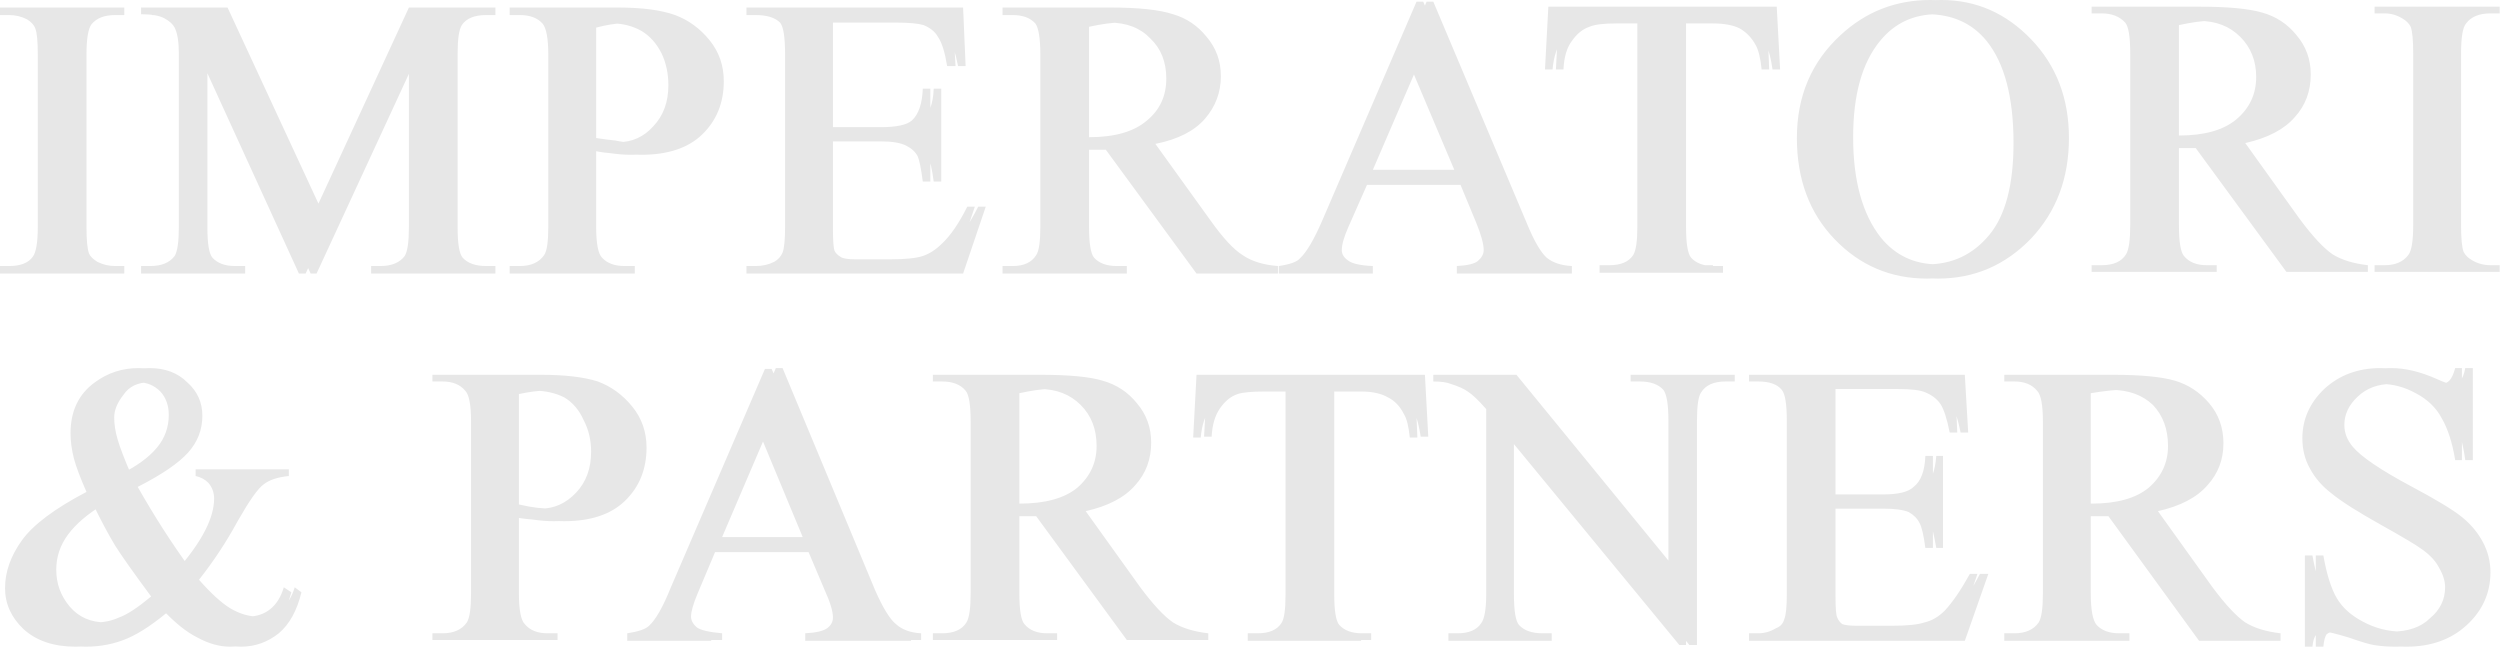 <svg width="334" height="87" viewBox="0 0 334 87" fill="none" xmlns="http://www.w3.org/2000/svg">
<path d="M15.369 35.542H16.603V36.548H1.346V35.542H2.692C4.113 35.542 5.16 35.132 5.833 34.313C6.282 33.717 6.506 32.375 6.506 30.289V7.265C6.506 5.477 6.394 4.322 6.17 3.8C5.946 3.353 5.572 2.943 5.048 2.571C4.3 2.198 3.515 2.012 2.692 2.012H1.346V1.006H16.603V2.012H15.369C13.948 2.012 12.901 2.422 12.228 3.241C11.779 3.837 11.555 5.179 11.555 7.265V30.289C11.555 32.077 11.667 33.27 11.891 33.866C12.041 34.238 12.415 34.611 13.013 34.983C13.761 35.356 14.546 35.542 15.369 35.542ZM13.91 35.542H15.256V36.548H0V35.542H1.234C2.73 35.542 3.777 35.132 4.375 34.313C4.824 33.717 5.048 32.375 5.048 30.289V7.265C5.048 5.477 4.936 4.322 4.712 3.8C4.562 3.353 4.188 2.943 3.59 2.571C2.842 2.198 2.057 2.012 1.234 2.012H0V1.006H15.256V2.012H13.91C12.489 2.012 11.442 2.422 10.769 3.241C10.32 3.837 10.096 5.179 10.096 7.265V30.289C10.096 32.077 10.208 33.27 10.433 33.866C10.582 34.238 10.956 34.611 11.555 34.983C12.302 35.356 13.088 35.542 13.91 35.542ZM42.292 36.548H41.506L27.708 6.706V30.401C27.708 32.562 27.933 33.903 28.381 34.425C29.055 35.17 30.064 35.542 31.41 35.542H32.756V36.548H20.305V35.542H21.538C23.109 35.542 24.193 35.095 24.792 34.201C25.166 33.679 25.353 32.413 25.353 30.401V7.153C25.353 5.588 25.166 4.471 24.792 3.8C24.567 3.279 24.119 2.869 23.445 2.571C22.847 2.198 21.8 2.012 20.305 2.012V1.006H30.401L43.301 28.836L56.09 1.006H66.186V2.012H64.952C63.381 2.012 62.297 2.459 61.699 3.353C61.325 3.949 61.138 5.216 61.138 7.153V30.401C61.138 32.562 61.362 33.903 61.811 34.425C62.484 35.17 63.531 35.542 64.952 35.542H66.186V36.548H51.042V35.542H52.276C53.771 35.542 54.856 35.095 55.529 34.201C55.903 33.679 56.09 32.413 56.09 30.401V6.706L42.292 36.548ZM40.833 36.548H39.936L26.25 6.594V30.401C26.25 32.562 26.474 33.903 26.923 34.425C27.596 35.17 28.606 35.542 29.952 35.542H31.298V36.548H18.846V35.542H20.08C21.576 35.542 22.66 35.095 23.333 34.201C23.707 33.605 23.894 32.301 23.894 30.289V7.153C23.894 5.588 23.707 4.433 23.333 3.688C23.109 3.241 22.66 2.831 21.987 2.459C21.314 2.086 20.267 1.9 18.846 1.9V1.006H28.942L41.843 28.724L54.631 1.006H64.728V1.9H63.494C61.923 1.9 60.839 2.384 60.24 3.353C59.867 3.875 59.679 5.141 59.679 7.153V30.289C59.679 32.525 59.904 33.903 60.353 34.425C61.026 35.17 62.073 35.542 63.494 35.542H64.728V36.548H49.583V35.542H50.817C52.313 35.542 53.397 35.095 54.071 34.201C54.444 33.605 54.631 32.301 54.631 30.289V6.594L40.833 36.548ZM79.647 19.895V30.289C79.647 32.525 79.909 33.903 80.433 34.425C81.106 35.17 82.115 35.542 83.462 35.542H84.808V36.548H69.551V35.542H70.897C72.393 35.542 73.478 35.058 74.151 34.089C74.45 33.568 74.599 32.301 74.599 30.289V7.377C74.599 5.141 74.375 3.726 73.926 3.13C73.253 2.384 72.244 2.012 70.897 2.012H69.551V1.006H82.564C85.78 1.006 88.323 1.341 90.192 2.012C91.987 2.682 93.52 3.8 94.792 5.365C96.063 6.93 96.699 8.755 96.699 10.841C96.699 13.748 95.727 16.132 93.782 17.995C91.912 19.783 89.22 20.677 85.705 20.677C84.808 20.677 83.873 20.603 82.901 20.453C81.928 20.379 80.844 20.193 79.647 19.895ZM79.647 3.688V18.442C80.62 18.591 81.48 18.703 82.228 18.777C82.901 18.926 83.499 19 84.022 19C85.817 19 87.388 18.293 88.734 16.877C90.08 15.461 90.753 13.636 90.753 11.4C90.753 9.836 90.417 8.42 89.744 7.153C89.145 5.812 88.248 4.806 87.051 4.135C85.93 3.465 84.621 3.13 83.125 3.13C82.228 3.13 81.068 3.316 79.647 3.688ZM78.301 19.895V30.289C78.301 32.525 78.526 33.903 78.974 34.425C79.647 35.17 80.657 35.542 82.003 35.542H83.462V36.548H68.093V35.542H69.439C70.935 35.542 72.019 35.058 72.692 34.089C73.066 33.568 73.253 32.301 73.253 30.289V7.377C73.253 5.141 72.992 3.726 72.468 3.13C71.795 2.384 70.785 2.012 69.439 2.012H68.093V1.006H81.218C84.359 1.006 86.864 1.341 88.734 2.012C90.604 2.682 92.174 3.8 93.445 5.365C94.642 6.93 95.24 8.755 95.24 10.841C95.24 13.748 94.306 16.132 92.436 17.995C90.492 19.783 87.762 20.677 84.247 20.677C83.424 20.677 82.489 20.603 81.442 20.453C80.47 20.379 79.423 20.193 78.301 19.895ZM78.301 3.688V18.442C79.199 18.591 80.021 18.703 80.769 18.777C81.442 18.926 82.041 19 82.564 19C84.434 19 86.004 18.293 87.276 16.877C88.622 15.461 89.295 13.636 89.295 11.4C89.295 9.836 88.996 8.42 88.397 7.153C87.724 5.812 86.827 4.806 85.705 4.135C84.509 3.465 83.2 3.13 81.779 3.13C80.881 3.13 79.722 3.316 78.301 3.688ZM121.042 3.018H111.282V16.989H119.135C121.154 16.989 122.5 16.691 123.173 16.095C124.145 15.275 124.669 13.859 124.744 11.847H125.753V24.254H124.744C124.519 22.54 124.257 21.422 123.958 20.901C123.659 20.305 123.173 19.82 122.5 19.448C121.752 19.075 120.63 18.889 119.135 18.889H111.282V30.624C111.282 32.189 111.357 33.158 111.506 33.53C111.656 33.828 111.918 34.089 112.292 34.313C112.591 34.536 113.264 34.648 114.311 34.648H120.256C122.276 34.648 123.771 34.499 124.744 34.201C125.641 33.903 126.501 33.344 127.324 32.525C128.446 31.481 129.567 29.842 130.689 27.607H131.699L128.67 36.548H101.186V35.542H102.42C103.243 35.542 104.028 35.356 104.776 34.983C105.374 34.685 105.748 34.276 105.897 33.754C106.122 33.158 106.234 32.003 106.234 30.289V7.265C106.234 4.955 106.01 3.539 105.561 3.018C104.963 2.347 103.916 2.012 102.42 2.012H101.186V1.006H128.67L129.006 8.83H127.997C127.623 6.967 127.212 5.663 126.763 4.918C126.314 4.247 125.678 3.726 124.856 3.353C124.108 3.13 122.837 3.018 121.042 3.018ZM119.696 3.018H109.936V16.989H117.676C119.77 16.989 121.154 16.691 121.827 16.095C122.724 15.275 123.21 13.859 123.285 11.847H124.295V24.254H123.285C123.061 22.54 122.837 21.422 122.612 20.901C122.313 20.305 121.79 19.82 121.042 19.448C120.294 19.075 119.172 18.889 117.676 18.889H109.936V30.624C109.936 32.189 109.973 33.158 110.048 33.53C110.198 33.828 110.459 34.089 110.833 34.313C111.207 34.536 111.88 34.648 112.853 34.648H118.91C120.929 34.648 122.388 34.499 123.285 34.201C124.183 33.903 125.043 33.344 125.865 32.525C126.987 31.481 128.109 29.842 129.231 27.607H130.24L127.212 36.548H99.728V35.542H100.962C101.859 35.542 102.682 35.356 103.429 34.983C103.953 34.685 104.327 34.276 104.551 33.754C104.776 33.158 104.888 32.003 104.888 30.289V7.265C104.888 4.955 104.663 3.539 104.215 3.018C103.542 2.347 102.457 2.012 100.962 2.012H99.728V1.006H127.212L127.66 8.83H126.538C126.239 6.967 125.828 5.663 125.304 4.918C124.931 4.247 124.295 3.726 123.397 3.353C122.65 3.13 121.416 3.018 119.696 3.018ZM170.737 35.542V36.548H161.314L149.199 20.006C148.301 20.006 147.591 20.006 147.067 20.006C146.843 20.006 146.581 20.006 146.282 20.006C146.058 20.006 145.796 20.006 145.497 20.006V30.289C145.497 32.525 145.721 33.903 146.17 34.425C146.843 35.17 147.853 35.542 149.199 35.542H150.545V36.548H135.288V35.542H136.635C138.13 35.542 139.215 35.058 139.888 34.089C140.262 33.568 140.449 32.301 140.449 30.289V7.377C140.449 5.141 140.187 3.726 139.663 3.13C138.99 2.384 137.981 2.012 136.635 2.012H135.288V1.006H148.301C152.115 1.006 154.92 1.304 156.715 1.9C158.51 2.422 160.005 3.428 161.202 4.918C162.473 6.408 163.109 8.159 163.109 10.171C163.109 12.332 162.399 14.232 160.978 15.871C159.557 17.51 157.35 18.628 154.359 19.224L161.763 29.507C163.408 31.817 164.829 33.344 166.026 34.089C167.222 34.909 168.793 35.393 170.737 35.542ZM145.497 3.577V18.33C145.796 18.33 146.095 18.33 146.394 18.33C146.619 18.33 146.806 18.33 146.955 18.33C150.321 18.33 152.863 17.585 154.583 16.095C156.378 14.679 157.276 12.816 157.276 10.506C157.276 8.271 156.565 6.483 155.144 5.141C153.723 3.726 151.891 3.018 149.647 3.018C148.6 3.018 147.217 3.204 145.497 3.577ZM169.391 35.542V36.548H159.856L147.74 20.006C146.843 20.006 146.132 20.006 145.609 20.006C145.385 20.006 145.123 20.006 144.824 20.006C144.599 20.006 144.338 20.006 144.038 20.006V30.289C144.038 32.525 144.3 33.903 144.824 34.425C145.497 35.17 146.469 35.542 147.74 35.542H149.199V36.548H133.942V35.542H135.288C136.784 35.542 137.831 35.058 138.43 34.089C138.803 33.568 138.99 32.301 138.99 30.289V7.377C138.99 5.141 138.766 3.726 138.317 3.13C137.644 2.384 136.635 2.012 135.288 2.012H133.942V1.006H146.843C150.657 1.006 153.462 1.304 155.256 1.9C157.051 2.422 158.584 3.428 159.856 4.918C161.127 6.408 161.763 8.159 161.763 10.171C161.763 12.332 161.015 14.232 159.519 15.871C158.098 17.51 155.892 18.628 152.901 19.224L160.304 29.507C161.95 31.817 163.408 33.344 164.679 34.089C165.876 34.909 167.447 35.393 169.391 35.542ZM144.038 3.577V18.33C144.412 18.33 144.712 18.33 144.936 18.33C145.16 18.33 145.347 18.33 145.497 18.33C148.937 18.33 151.517 17.585 153.237 16.095C154.957 14.679 155.817 12.816 155.817 10.506C155.817 8.271 155.107 6.483 153.686 5.141C152.34 3.726 150.507 3.018 148.189 3.018C147.142 3.018 145.759 3.204 144.038 3.577ZM198.558 29.73L196.426 24.701H182.628L180.16 30.289C179.562 31.63 179.263 32.673 179.263 33.419C179.263 33.94 179.525 34.387 180.048 34.76C180.572 35.207 181.693 35.468 183.413 35.542V36.548H172.196V35.542C173.691 35.319 174.663 34.983 175.112 34.536C176.01 33.717 176.982 32.04 178.029 29.507L190.593 0.224H191.49L203.942 29.73C204.915 32.115 205.812 33.679 206.635 34.425C207.457 35.095 208.579 35.468 210 35.542V36.548H195.978V35.542C197.399 35.542 198.371 35.319 198.894 34.872C199.343 34.499 199.567 34.015 199.567 33.419C199.567 32.673 199.231 31.444 198.558 29.73ZM183.413 22.689H195.641L189.583 8.383L183.413 22.689ZM197.212 29.73L195.08 24.589H181.17L178.814 30.177C178.216 31.593 177.917 32.636 177.917 33.307C177.917 33.828 178.178 34.313 178.702 34.76C179.225 35.132 180.347 35.393 182.067 35.542V36.548H170.849V35.542C172.345 35.319 173.28 34.983 173.654 34.536C174.551 33.717 175.561 32.003 176.683 29.395L189.247 0.224H190.144L202.596 29.73C203.568 32.115 204.466 33.679 205.288 34.425C206.111 35.095 207.233 35.468 208.654 35.542V36.548H194.631V35.542C196.052 35.468 196.987 35.244 197.436 34.872C197.959 34.425 198.221 33.94 198.221 33.419C198.221 32.599 197.885 31.369 197.212 29.73ZM182.067 22.689H194.295L188.237 8.383L182.067 22.689ZM208.317 0.894H237.372L237.821 9.277H236.811C236.587 7.787 236.325 6.743 236.026 6.147C235.427 5.104 234.679 4.359 233.782 3.912C232.885 3.39 231.688 3.13 230.192 3.13H225.256V30.289C225.256 32.525 225.481 33.903 225.929 34.425C226.603 35.17 227.612 35.542 228.958 35.542H230.192V36.436H215.16V35.542H216.394C217.89 35.542 218.974 35.058 219.647 34.089C220.021 33.568 220.208 32.301 220.208 30.289V3.13H215.946C214.225 3.13 213.029 3.279 212.356 3.577C211.458 3.875 210.673 4.508 210 5.477C209.327 6.371 208.953 7.637 208.878 9.277H207.869L208.317 0.894ZM206.859 0.894H236.026L236.362 9.277H235.353C235.203 7.787 234.941 6.706 234.567 6.035C234.044 5.067 233.333 4.322 232.436 3.8C231.538 3.353 230.342 3.13 228.846 3.13H223.798V30.289C223.798 32.45 224.06 33.791 224.583 34.313C225.256 35.058 226.266 35.43 227.612 35.43H228.846V36.436H213.702V35.43H215.048C216.544 35.43 217.591 34.983 218.189 34.089C218.563 33.493 218.75 32.226 218.75 30.289V3.13H214.487C212.842 3.13 211.645 3.241 210.897 3.465C210 3.837 209.252 4.471 208.654 5.365C207.981 6.334 207.569 7.637 207.42 9.277H206.41L206.859 0.894ZM259.359 0C263.996 0 267.997 1.751 271.362 5.253C274.728 8.755 276.41 13.151 276.41 18.442C276.41 23.807 274.728 28.277 271.362 31.854C267.922 35.43 263.771 37.219 258.91 37.219C253.974 37.219 249.861 35.468 246.571 31.966C243.205 28.464 241.522 23.956 241.522 18.442C241.522 12.853 243.467 8.271 247.356 4.694C250.646 1.565 254.647 0 259.359 0ZM258.798 1.9C255.657 1.9 253.114 3.092 251.17 5.477C248.777 8.383 247.58 12.667 247.58 18.33C247.58 24.142 248.814 28.613 251.282 31.742C253.227 34.127 255.769 35.319 258.91 35.319C262.201 35.319 264.931 34.015 267.099 31.407C269.343 28.799 270.465 24.701 270.465 19.112C270.465 13.002 269.268 8.457 266.875 5.477C264.931 3.092 262.238 1.9 258.798 1.9ZM257.901 0C262.537 0 266.538 1.751 269.904 5.253C273.344 8.755 275.064 13.151 275.064 18.442C275.064 23.807 273.344 28.277 269.904 31.854C266.464 35.43 262.313 37.219 257.452 37.219C252.591 37.219 248.478 35.468 245.112 31.966C241.747 28.464 240.064 23.956 240.064 18.442C240.064 12.853 242.009 8.271 245.897 4.694C249.263 1.565 253.264 0 257.901 0ZM257.452 1.9C254.236 1.9 251.656 3.092 249.712 5.477C247.318 8.383 246.122 12.667 246.122 18.33C246.122 24.142 247.356 28.613 249.824 31.742C251.768 34.127 254.311 35.319 257.452 35.319C260.817 35.319 263.584 34.015 265.753 31.407C267.922 28.799 269.006 24.701 269.006 19.112C269.006 13.002 267.81 8.457 265.417 5.477C263.472 3.092 260.817 1.9 257.452 1.9ZM316.346 35.43V36.325H306.811L294.808 19.783C293.91 19.783 293.162 19.783 292.564 19.783C292.34 19.783 292.115 19.783 291.891 19.783C291.592 19.783 291.33 19.783 291.106 19.783V30.066C291.106 32.301 291.33 33.679 291.779 34.201C292.452 35.021 293.462 35.43 294.808 35.43H296.154V36.325H280.897V35.43H282.244C283.739 35.43 284.824 34.946 285.497 33.977C285.871 33.381 286.058 32.077 286.058 30.066V7.153C286.058 4.918 285.796 3.539 285.272 3.018C284.599 2.198 283.59 1.788 282.244 1.788H280.897V0.894H293.91C297.65 0.894 300.417 1.155 302.212 1.677C304.081 2.198 305.614 3.204 306.811 4.694C308.082 6.184 308.718 7.936 308.718 9.947C308.718 12.183 308.007 14.083 306.587 15.648C305.166 17.287 302.959 18.442 299.968 19.112L307.26 29.283C308.98 31.593 310.438 33.158 311.635 33.977C312.831 34.723 314.402 35.207 316.346 35.43ZM291.106 3.353V18.106C291.405 18.106 291.667 18.106 291.891 18.106C292.19 18.106 292.415 18.106 292.564 18.106C295.93 18.106 298.472 17.398 300.192 15.983C301.912 14.493 302.772 12.592 302.772 10.283C302.772 8.122 302.099 6.334 300.753 4.918C299.332 3.502 297.463 2.794 295.144 2.794C294.172 2.794 292.826 2.98 291.106 3.353ZM315 35.43V36.325H305.465L293.349 19.783C292.452 19.783 291.741 19.783 291.218 19.783C290.994 19.783 290.732 19.783 290.433 19.783C290.208 19.783 289.947 19.783 289.647 19.783V30.066C289.647 32.301 289.872 33.679 290.321 34.201C290.994 35.021 292.003 35.43 293.349 35.43H294.808V36.325H279.439V35.43H280.785C282.356 35.43 283.44 34.946 284.038 33.977C284.412 33.381 284.599 32.077 284.599 30.066V7.153C284.599 4.918 284.375 3.539 283.926 3.018C283.178 2.198 282.131 1.788 280.785 1.788H279.439V0.894H292.452C296.266 0.894 299.071 1.155 300.865 1.677C302.66 2.198 304.156 3.204 305.353 4.694C306.624 6.184 307.26 7.936 307.26 9.947C307.26 12.183 306.549 14.083 305.128 15.648C303.707 17.287 301.501 18.442 298.51 19.112L305.913 29.283C307.559 31.593 308.98 33.158 310.176 33.977C311.448 34.723 313.056 35.207 315 35.43ZM289.647 3.353V18.106C289.947 18.106 290.246 18.106 290.545 18.106C290.769 18.106 290.956 18.106 291.106 18.106C294.471 18.106 297.014 17.398 298.734 15.983C300.529 14.493 301.426 12.592 301.426 10.283C301.426 8.122 300.716 6.334 299.295 4.918C297.874 3.502 296.042 2.794 293.798 2.794C292.751 2.794 291.368 2.98 289.647 3.353ZM332.724 35.43H333.958V36.325H318.702V35.43H319.936C321.432 35.43 322.516 34.983 323.189 34.089C323.563 33.568 323.75 32.226 323.75 30.066V7.153C323.75 5.365 323.638 4.173 323.413 3.577C323.264 3.13 322.927 2.757 322.404 2.459C321.581 2.012 320.759 1.788 319.936 1.788H318.702V0.894H333.958V1.788H332.724C331.229 1.788 330.144 2.235 329.471 3.13C329.022 3.651 328.798 4.992 328.798 7.153V30.066C328.798 31.854 328.91 33.046 329.135 33.642C329.359 34.089 329.733 34.462 330.256 34.76C331.004 35.207 331.827 35.43 332.724 35.43ZM331.266 35.43H332.5V36.325H317.244V35.43H318.59C320.011 35.43 321.058 34.983 321.731 34.089C322.18 33.568 322.404 32.226 322.404 30.066V7.153C322.404 5.365 322.292 4.173 322.067 3.577C321.843 3.13 321.469 2.757 320.946 2.459C320.198 2.012 319.412 1.788 318.59 1.788H317.244V0.894H332.5V1.788H331.266C329.77 1.788 328.723 2.235 328.125 3.13C327.676 3.651 327.452 4.992 327.452 7.153V30.066C327.452 31.854 327.564 33.046 327.788 33.642C327.938 34.089 328.312 34.462 328.91 34.76C329.658 35.207 330.443 35.43 331.266 35.43ZM27.596 63.596V62.702H38.59V63.596C37.094 63.745 35.972 64.118 35.224 64.714C34.477 65.235 33.317 66.874 31.747 69.631C30.251 72.388 28.531 74.996 26.587 77.455C28.157 79.243 29.541 80.51 30.737 81.255C32.008 82 33.242 82.373 34.439 82.373C35.711 82.373 36.758 82.038 37.58 81.367C38.403 80.696 39.001 79.728 39.375 78.461L40.272 79.132C39.674 81.591 38.664 83.416 37.244 84.608C35.748 85.8 34.065 86.397 32.196 86.397C30.775 86.397 29.316 85.987 27.82 85.167C26.325 84.422 24.717 83.118 22.997 81.255C20.753 83.193 18.771 84.534 17.051 85.279C15.331 86.024 13.461 86.397 11.442 86.397C8.6 86.397 6.319 85.614 4.599 84.049C2.879 82.485 2.019 80.659 2.019 78.573C2.019 76.412 2.804 74.288 4.375 72.202C5.871 70.116 8.713 67.955 12.901 65.719C12.078 63.857 11.517 62.367 11.218 61.249C10.919 60.057 10.769 58.939 10.769 57.896C10.769 54.915 11.891 52.643 14.135 51.078C15.855 49.811 17.799 49.178 19.968 49.178C22.062 49.178 23.745 49.811 25.016 51.078C26.362 52.27 27.035 53.76 27.035 55.549C27.035 57.411 26.4 59.051 25.128 60.466C23.857 61.882 21.613 63.41 18.397 65.049C20.641 68.998 22.959 72.612 25.353 75.89C28.419 72.239 29.952 69.147 29.952 66.614C29.952 65.794 29.69 65.086 29.167 64.49C28.793 64.043 28.269 63.745 27.596 63.596ZM17.5 63.372C19.669 62.329 21.277 61.137 22.324 59.796C23.445 58.529 24.006 57.076 24.006 55.437C24.006 54.17 23.595 53.127 22.772 52.307C22.025 51.488 21.09 51.078 19.968 51.078C18.397 51.078 17.238 51.637 16.49 52.755C15.668 53.798 15.256 54.803 15.256 55.772C15.256 56.666 15.406 57.635 15.705 58.678C16.004 59.721 16.603 61.286 17.5 63.372ZM21.538 79.691C19.22 76.561 17.612 74.288 16.715 72.873C15.817 71.382 14.845 69.557 13.798 67.396C11.704 68.663 10.133 70.004 9.087 71.42C8.04 72.835 7.516 74.4 7.516 76.114C7.516 77.977 8.114 79.616 9.311 81.032C10.508 82.448 12.115 83.155 14.135 83.155C15.256 83.155 16.341 82.932 17.388 82.485C18.435 82.112 19.818 81.181 21.538 79.691ZM26.138 63.596V62.702H37.131V63.596C35.636 63.745 34.514 64.118 33.766 64.714C33.018 65.235 31.896 66.874 30.401 69.631C28.83 72.388 27.073 74.996 25.128 77.455C26.699 79.243 28.12 80.51 29.391 81.255C30.588 82 31.822 82.373 33.093 82.373C34.289 82.373 35.299 82.038 36.122 81.367C36.944 80.696 37.543 79.728 37.917 78.461L38.926 79.132C38.253 81.591 37.206 83.416 35.785 84.608C34.364 85.8 32.682 86.397 30.737 86.397C29.316 86.397 27.858 85.987 26.362 85.167C24.866 84.422 23.259 83.118 21.538 81.255C19.37 83.193 17.388 84.534 15.593 85.279C13.873 86.024 12.041 86.397 10.096 86.397C7.179 86.397 4.861 85.614 3.141 84.049C1.496 82.485 0.673 80.659 0.673 78.573C0.673 76.412 1.421 74.288 2.917 72.202C4.412 70.116 7.292 67.955 11.555 65.719C10.732 63.857 10.171 62.367 9.872 61.249C9.573 60.057 9.423 58.939 9.423 57.896C9.423 54.915 10.508 52.643 12.676 51.078C14.396 49.811 16.341 49.178 18.51 49.178C20.604 49.178 22.324 49.811 23.67 51.078C24.941 52.27 25.577 53.76 25.577 55.549C25.577 57.411 24.941 59.051 23.67 60.466C22.398 61.882 20.155 63.41 16.939 65.049C19.183 68.998 21.501 72.612 23.894 75.89C27.035 72.239 28.606 69.147 28.606 66.614C28.606 65.794 28.344 65.086 27.82 64.49C27.372 64.043 26.811 63.745 26.138 63.596ZM16.042 63.372C18.21 62.329 19.856 61.137 20.978 59.796C22.025 58.529 22.548 57.076 22.548 55.437C22.548 54.17 22.174 53.127 21.426 52.307C20.604 51.488 19.631 51.078 18.51 51.078C17.014 51.078 15.855 51.637 15.032 52.755C14.284 53.798 13.91 54.803 13.91 55.772C13.91 56.666 14.06 57.635 14.359 58.678C14.658 59.721 15.219 61.286 16.042 63.372ZM20.192 79.691C17.874 76.561 16.266 74.288 15.369 72.873C14.471 71.382 13.499 69.557 12.452 67.396C10.283 68.663 8.675 70.004 7.628 71.42C6.581 72.835 6.058 74.4 6.058 76.114C6.058 77.977 6.656 79.616 7.853 81.032C9.049 82.448 10.694 83.155 12.789 83.155C13.91 83.155 14.957 82.932 15.93 82.485C16.977 82.112 18.397 81.181 20.192 79.691ZM69.327 68.961V79.243C69.327 81.479 69.589 82.857 70.112 83.379C70.785 84.198 71.795 84.608 73.141 84.608H74.487V85.502H59.231V84.608H60.577C62.073 84.608 63.157 84.124 63.83 83.155C64.129 82.559 64.279 81.255 64.279 79.243V56.331C64.279 54.096 64.055 52.717 63.606 52.196C62.933 51.376 61.923 50.966 60.577 50.966H59.231V50.072H72.244C75.459 50.072 78.002 50.37 79.872 50.966C81.667 51.637 83.2 52.755 84.471 54.319C85.743 55.884 86.378 57.709 86.378 59.796C86.378 62.702 85.406 65.086 83.462 66.949C81.592 68.737 78.9 69.631 75.385 69.631C74.487 69.631 73.552 69.557 72.58 69.408C71.608 69.333 70.523 69.184 69.327 68.961ZM69.327 52.643V67.396C70.299 67.62 71.122 67.769 71.795 67.843C72.543 67.918 73.178 67.955 73.702 67.955C75.497 67.955 77.067 67.247 78.413 65.831C79.76 64.416 80.433 62.59 80.433 60.355C80.433 58.79 80.096 57.374 79.423 56.108C78.825 54.766 77.927 53.76 76.731 53.09C75.609 52.494 74.3 52.196 72.805 52.196C71.907 52.196 70.748 52.345 69.327 52.643ZM67.981 68.961V79.243C67.981 81.479 68.205 82.857 68.654 83.379C69.327 84.198 70.337 84.608 71.683 84.608H73.029V85.502H57.772V84.608H59.119C60.614 84.608 61.699 84.124 62.372 83.155C62.746 82.559 62.933 81.255 62.933 79.243V56.331C62.933 54.096 62.671 52.717 62.147 52.196C61.474 51.376 60.465 50.966 59.119 50.966H57.772V50.072H70.897C74.038 50.072 76.544 50.37 78.413 50.966C80.283 51.637 81.816 52.755 83.013 54.319C84.284 55.884 84.92 57.709 84.92 59.796C84.92 62.702 83.985 65.086 82.115 66.949C80.171 68.737 77.441 69.631 73.926 69.631C73.104 69.631 72.169 69.557 71.122 69.408C70.15 69.333 69.103 69.184 67.981 68.961ZM67.981 52.643V67.396C68.878 67.62 69.701 67.769 70.449 67.843C71.122 67.918 71.72 67.955 72.244 67.955C74.038 67.955 75.609 67.247 76.955 65.831C78.301 64.416 78.974 62.59 78.974 60.355C78.974 58.79 78.638 57.374 77.965 56.108C77.367 54.766 76.506 53.76 75.385 53.09C74.188 52.494 72.842 52.196 71.346 52.196C70.449 52.196 69.327 52.345 67.981 52.643ZM111.619 78.796L109.375 73.655H95.577L93.221 79.243C92.623 80.659 92.324 81.702 92.324 82.373C92.324 82.894 92.585 83.379 93.109 83.826C93.632 84.198 94.754 84.459 96.474 84.608V85.502H85.144V84.608C86.64 84.31 87.612 83.975 88.061 83.602C88.958 82.708 89.968 80.995 91.09 78.461L103.654 49.178H104.551L116.891 78.796C117.938 81.181 118.873 82.708 119.696 83.379C120.518 84.124 121.64 84.534 123.061 84.608V85.502H109.038V84.608C110.459 84.534 111.394 84.273 111.843 83.826C112.366 83.453 112.628 82.969 112.628 82.373C112.628 81.628 112.292 80.436 111.619 78.796ZM96.474 71.755H108.702L102.644 57.337L96.474 71.755ZM110.16 78.796L108.029 73.767H94.231L91.763 79.355C91.165 80.696 90.865 81.702 90.865 82.373C90.865 82.969 91.127 83.453 91.651 83.826C92.174 84.273 93.296 84.534 95.016 84.608V85.614H83.798V84.608C85.294 84.385 86.266 84.049 86.715 83.602C87.612 82.783 88.584 81.069 89.631 78.461L102.196 49.29H103.093L115.545 78.796C116.517 81.181 117.415 82.746 118.237 83.491C119.06 84.161 120.219 84.534 121.715 84.608V85.614H107.58V84.608C109.001 84.534 109.973 84.31 110.497 83.938C111.02 83.565 111.282 83.081 111.282 82.485C111.282 81.665 110.908 80.436 110.16 78.796ZM95.016 71.755H107.244L101.298 57.449L95.016 71.755ZM161.426 84.608V85.502H151.891L139.888 68.961C138.99 68.961 138.243 68.961 137.644 68.961C137.42 68.961 137.196 68.961 136.971 68.961C136.672 68.961 136.41 68.961 136.186 68.961V79.243C136.186 81.479 136.41 82.857 136.859 83.379C137.532 84.198 138.542 84.608 139.888 84.608H141.234V85.502H125.978V84.608H127.324C128.819 84.608 129.904 84.124 130.577 83.155C130.951 82.559 131.138 81.255 131.138 79.243V56.331C131.138 54.096 130.876 52.717 130.353 52.196C129.679 51.376 128.67 50.966 127.324 50.966H125.978V50.072H138.99C142.805 50.072 145.572 50.333 147.292 50.854C149.161 51.376 150.694 52.382 151.891 53.872C153.162 55.362 153.798 57.113 153.798 59.125C153.798 61.361 153.088 63.261 151.667 64.825C150.246 66.465 148.04 67.62 145.048 68.29L152.34 78.461C154.06 80.771 155.518 82.336 156.715 83.155C157.911 83.9 159.482 84.385 161.426 84.608ZM136.186 52.531V67.284C136.485 67.284 136.747 67.284 136.971 67.284C137.27 67.284 137.495 67.284 137.644 67.284C141.01 67.284 143.552 66.576 145.272 65.161C146.993 63.67 147.853 61.808 147.853 59.572C147.853 57.337 147.18 55.511 145.833 54.096C144.412 52.68 142.543 51.972 140.224 51.972C139.252 51.972 137.906 52.158 136.186 52.531ZM160.08 84.608V85.502H150.545L138.43 68.961C137.532 68.961 136.822 68.961 136.298 68.961C136.074 68.961 135.812 68.961 135.513 68.961C135.288 68.961 135.027 68.961 134.728 68.961V79.243C134.728 81.479 134.989 82.857 135.513 83.379C136.111 84.198 137.083 84.608 138.43 84.608H139.888V85.502H124.631V84.608H125.865C127.436 84.608 128.52 84.124 129.119 83.155C129.493 82.559 129.679 81.255 129.679 79.243V56.331C129.679 54.096 129.455 52.717 129.006 52.196C128.333 51.376 127.286 50.966 125.865 50.966H124.631V50.072H137.532C141.346 50.072 144.151 50.333 145.946 50.854C147.74 51.376 149.274 52.382 150.545 53.872C151.741 55.362 152.34 57.113 152.34 59.125C152.34 61.361 151.629 63.261 150.208 64.825C148.787 66.465 146.581 67.62 143.59 68.29L150.994 78.461C152.639 80.771 154.06 82.336 155.256 83.155C156.528 83.9 158.136 84.385 160.08 84.608ZM134.728 52.531V67.284C135.027 67.284 135.326 67.284 135.625 67.284C135.849 67.284 136.036 67.284 136.186 67.284C139.626 67.284 142.206 66.576 143.926 65.161C145.646 63.67 146.506 61.808 146.506 59.572C146.506 57.337 145.796 55.511 144.375 54.096C142.954 52.68 141.122 51.972 138.878 51.972C137.831 51.972 136.448 52.158 134.728 52.531ZM161.314 50.072H190.369L190.817 58.343H189.808C189.583 56.927 189.322 55.884 189.022 55.213C188.424 54.17 187.676 53.425 186.779 52.978C185.881 52.531 184.685 52.307 183.189 52.307H178.253V79.355C178.253 81.591 178.478 82.969 178.926 83.491C179.599 84.236 180.609 84.608 181.955 84.608H183.189V85.502H168.157V84.608H169.391C170.887 84.608 171.971 84.161 172.644 83.267C173.018 82.671 173.205 81.367 173.205 79.355V52.307H168.942C167.222 52.307 166.026 52.419 165.353 52.643C164.455 52.941 163.67 53.574 162.997 54.543C162.324 55.511 161.95 56.778 161.875 58.343H160.865L161.314 50.072ZM159.856 50.072H189.022L189.359 58.455H188.349C188.2 56.964 187.938 55.921 187.564 55.325C187.041 54.282 186.33 53.537 185.433 53.09C184.535 52.568 183.339 52.307 181.843 52.307H176.795V79.467C176.795 81.628 177.057 82.969 177.58 83.491C178.253 84.236 179.263 84.608 180.609 84.608H181.843V85.614H166.699V84.608H168.045C169.541 84.608 170.588 84.161 171.186 83.267C171.56 82.746 171.747 81.479 171.747 79.467V52.307H167.484C165.839 52.307 164.642 52.419 163.894 52.643C162.997 53.015 162.249 53.686 161.651 54.654C160.978 55.549 160.566 56.815 160.417 58.455H159.407L159.856 50.072ZM192.949 50.966V50.072H202.596L224.359 76.673V56.219C224.359 54.058 224.135 52.68 223.686 52.084C223.013 51.339 221.966 50.966 220.545 50.966H219.311V50.072H231.763V50.966H230.529C228.958 50.966 227.874 51.45 227.276 52.419C226.902 52.941 226.715 54.207 226.715 56.219V86.173H225.705L202.26 57.56V79.355C202.26 81.591 202.484 82.969 202.933 83.491C203.606 84.236 204.653 84.608 206.074 84.608H207.308V85.614H194.856V84.608H196.09C197.66 84.608 198.745 84.161 199.343 83.267C199.717 82.671 199.904 81.367 199.904 79.355V54.654C198.857 53.462 198.072 52.68 197.548 52.307C197.025 51.935 196.239 51.599 195.192 51.301C194.669 51.078 193.921 50.966 192.949 50.966ZM191.49 50.966V50.072H201.138L222.901 76.673V56.219C222.901 54.058 222.676 52.68 222.228 52.084C221.554 51.339 220.507 50.966 219.087 50.966H217.853V50.072H230.304V50.966H229.071C227.575 50.966 226.49 51.45 225.817 52.419C225.443 52.941 225.256 54.207 225.256 56.219V86.173H224.359L200.801 57.56V79.355C200.801 81.591 201.026 82.969 201.474 83.491C202.147 84.236 203.194 84.608 204.615 84.608H205.849V85.614H193.51V84.608H194.744C196.239 84.608 197.286 84.161 197.885 83.267C198.333 82.671 198.558 81.367 198.558 79.355V54.654C197.511 53.462 196.688 52.68 196.09 52.307C195.566 51.935 194.818 51.599 193.846 51.301C193.323 51.078 192.537 50.966 191.49 50.966ZM254.984 51.972H245.224V66.055H253.077C255.096 66.055 256.442 65.719 257.115 65.049C258.013 64.304 258.536 62.925 258.686 60.913H259.583V73.208H258.686C258.387 71.494 258.125 70.376 257.901 69.855C257.602 69.259 257.078 68.775 256.33 68.402C255.657 68.104 254.573 67.955 253.077 67.955H245.224V79.691C245.224 81.255 245.299 82.187 245.449 82.485C245.598 82.857 245.823 83.155 246.122 83.379C246.496 83.528 247.169 83.602 248.141 83.602H254.199C256.218 83.602 257.676 83.453 258.574 83.155C259.471 82.932 260.369 82.41 261.266 81.591C262.313 80.473 263.397 78.834 264.519 76.673H265.641L262.5 85.614H235.016V84.608H236.362C237.185 84.608 237.97 84.385 238.718 83.938C239.241 83.714 239.615 83.304 239.84 82.708C240.064 82.187 240.176 81.069 240.176 79.355V56.219C240.176 53.984 239.952 52.605 239.503 52.084C238.83 51.339 237.783 50.966 236.362 50.966H235.016V50.072H262.5L262.949 57.784H261.939C261.565 55.921 261.154 54.654 260.705 53.984C260.256 53.313 259.583 52.792 258.686 52.419C258.013 52.121 256.779 51.972 254.984 51.972ZM253.526 51.972H243.766V66.055H251.619C253.638 66.055 254.984 65.719 255.657 65.049C256.629 64.304 257.153 62.925 257.228 60.913H258.237V73.208H257.228C257.003 71.494 256.741 70.376 256.442 69.855C256.143 69.259 255.657 68.775 254.984 68.402C254.236 68.104 253.114 67.955 251.619 67.955H243.766V79.691C243.766 81.255 243.841 82.187 243.99 82.485C244.14 82.857 244.402 83.155 244.776 83.379C245.075 83.528 245.71 83.602 246.683 83.602H252.74C254.76 83.602 256.218 83.453 257.115 83.155C258.088 82.932 258.985 82.41 259.808 81.591C260.855 80.473 261.977 78.834 263.173 76.673H264.183L261.154 85.614H233.67V84.608H234.904C235.727 84.608 236.512 84.385 237.26 83.938C237.858 83.714 238.232 83.304 238.381 82.708C238.606 82.187 238.718 81.069 238.718 79.355V56.219C238.718 53.984 238.494 52.605 238.045 52.084C237.447 51.339 236.4 50.966 234.904 50.966H233.67V50.072H261.154L261.49 57.784H260.481C260.107 55.921 259.696 54.654 259.247 53.984C258.798 53.313 258.125 52.792 257.228 52.419C256.555 52.121 255.321 51.972 253.526 51.972ZM304.68 84.608V85.614H295.144L283.141 68.961C282.244 68.961 281.496 68.961 280.897 68.961C280.673 68.961 280.449 68.961 280.224 68.961C279.925 68.961 279.626 68.961 279.327 68.961V79.243C279.327 81.479 279.589 82.894 280.112 83.491C280.785 84.236 281.795 84.608 283.141 84.608H284.487V85.614H269.231V84.608H270.577C272.073 84.608 273.157 84.124 273.83 83.155C274.204 82.559 274.391 81.255 274.391 79.243V56.331C274.391 54.096 274.129 52.717 273.606 52.196C272.933 51.376 271.923 50.966 270.577 50.966H269.231V50.072H282.244C285.983 50.072 288.75 50.333 290.545 50.854C292.34 51.376 293.873 52.382 295.144 53.872C296.416 55.362 297.051 57.151 297.051 59.237C297.051 61.398 296.341 63.261 294.92 64.825C293.499 66.465 291.293 67.62 288.301 68.29L295.593 78.461C297.313 80.771 298.771 82.336 299.968 83.155C301.165 83.9 302.735 84.385 304.68 84.608ZM279.327 52.531V67.284C279.701 67.284 280 67.284 280.224 67.284C280.449 67.284 280.636 67.284 280.785 67.284C284.225 67.284 286.806 66.576 288.526 65.161C290.246 63.67 291.106 61.808 291.106 59.572C291.106 57.337 290.395 55.511 288.974 54.096C287.628 52.755 285.796 52.084 283.478 52.084C282.505 52.084 281.122 52.233 279.327 52.531ZM303.221 84.608V85.614H293.798L281.683 68.961C280.785 68.961 280.075 68.961 279.551 68.961C279.252 68.961 278.99 68.961 278.766 68.961C278.467 68.961 278.205 68.961 277.981 68.961V79.243C277.981 81.479 278.205 82.894 278.654 83.491C279.327 84.236 280.337 84.608 281.683 84.608H283.029V85.614H267.772V84.608H269.119C270.614 84.608 271.699 84.124 272.372 83.155C272.746 82.559 272.933 81.255 272.933 79.243V56.331C272.933 54.096 272.671 52.717 272.147 52.196C271.474 51.376 270.465 50.966 269.119 50.966H267.772V50.072H280.785C284.599 50.072 287.404 50.333 289.199 50.854C290.994 51.376 292.489 52.382 293.686 53.872C294.957 55.362 295.593 57.151 295.593 59.237C295.593 61.398 294.882 63.261 293.462 64.825C292.041 66.465 289.834 67.62 286.843 68.29L294.247 78.461C295.892 80.771 297.313 82.336 298.51 83.155C299.706 83.9 301.277 84.385 303.221 84.608ZM277.981 52.531V67.284C278.28 67.284 278.542 67.284 278.766 67.284C279.065 67.284 279.29 67.284 279.439 67.284C282.805 67.284 285.347 66.576 287.067 65.161C288.787 63.67 289.647 61.808 289.647 59.572C289.647 57.337 288.974 55.511 287.628 54.096C286.207 52.755 284.338 52.084 282.019 52.084C281.047 52.084 279.701 52.233 277.981 52.531ZM329.359 49.178H330.369V61.472H329.359C329.06 59.163 328.499 57.3 327.676 55.884C326.854 54.468 325.694 53.351 324.199 52.531C322.703 51.711 321.132 51.301 319.487 51.301C317.692 51.301 316.197 51.86 315 52.978C313.803 54.096 313.205 55.362 313.205 56.778C313.205 57.821 313.579 58.79 314.327 59.684C315.449 61.025 318.029 62.776 322.067 64.937C325.433 66.725 327.714 68.104 328.91 69.073C330.107 70.041 331.042 71.159 331.715 72.426C332.388 73.692 332.724 75.034 332.724 76.449C332.724 79.206 331.677 81.553 329.583 83.491C327.489 85.428 324.797 86.397 321.506 86.397C320.459 86.397 319.487 86.322 318.59 86.173C318.066 86.099 316.944 85.763 315.224 85.167C313.504 84.646 312.42 84.385 311.971 84.385C311.522 84.385 311.149 84.496 310.849 84.72C310.625 85.018 310.475 85.577 310.401 86.397H309.391V74.214H310.401C310.849 76.747 311.448 78.647 312.196 79.914C312.943 81.181 314.103 82.224 315.673 83.044C317.318 83.938 319.076 84.385 320.946 84.385C323.114 84.385 324.834 83.789 326.106 82.597C327.377 81.479 328.013 80.1 328.013 78.461C328.013 77.641 327.788 76.785 327.34 75.89C326.816 74.996 326.068 74.177 325.096 73.431C324.423 72.91 322.553 71.792 319.487 70.079C316.421 68.365 314.252 66.986 312.981 65.943C311.709 64.974 310.737 63.857 310.064 62.59C309.391 61.398 309.055 60.057 309.055 58.566C309.055 56.033 310.027 53.835 311.971 51.972C313.916 50.109 316.421 49.178 319.487 49.178C321.357 49.178 323.376 49.662 325.545 50.631C326.517 51.078 327.19 51.301 327.564 51.301C328.013 51.301 328.387 51.153 328.686 50.854C328.985 50.556 329.209 49.998 329.359 49.178ZM328.013 49.178H328.91V61.472H328.013C327.639 59.163 327.041 57.3 326.218 55.884C325.47 54.468 324.311 53.351 322.74 52.531C321.245 51.711 319.712 51.301 318.141 51.301C316.271 51.301 314.738 51.86 313.542 52.978C312.345 54.096 311.747 55.362 311.747 56.778C311.747 57.821 312.121 58.79 312.869 59.684C313.99 61.025 316.608 62.776 320.721 64.937C324.012 66.725 326.255 68.104 327.452 69.073C328.723 70.041 329.658 71.159 330.256 72.426C330.929 73.692 331.266 75.034 331.266 76.449C331.266 79.206 330.219 81.553 328.125 83.491C326.031 85.428 323.339 86.397 320.048 86.397C319.001 86.397 318.029 86.322 317.131 86.173C316.608 86.099 315.486 85.763 313.766 85.167C312.046 84.646 310.962 84.385 310.513 84.385C310.064 84.385 309.728 84.496 309.503 84.72C309.204 85.018 309.017 85.577 308.942 86.397H307.933V74.214H308.942C309.391 76.747 309.989 78.647 310.737 79.914C311.56 81.181 312.756 82.224 314.327 83.044C315.897 83.938 317.618 84.385 319.487 84.385C321.731 84.385 323.451 83.789 324.647 82.597C325.994 81.479 326.667 80.1 326.667 78.461C326.667 77.641 326.405 76.785 325.881 75.89C325.433 74.996 324.685 74.177 323.638 73.431C322.965 72.91 321.095 71.792 318.029 70.079C314.963 68.365 312.794 66.986 311.522 65.943C310.251 64.974 309.279 63.857 308.606 62.59C307.933 61.398 307.596 60.057 307.596 58.566C307.596 56.033 308.568 53.835 310.513 51.972C312.532 50.109 315.037 49.178 318.029 49.178C319.899 49.178 321.918 49.662 324.087 50.631C325.059 51.078 325.732 51.301 326.106 51.301C326.555 51.301 326.928 51.153 327.228 50.854C327.527 50.556 327.788 49.998 328.013 49.178Z" fill="#E7E7E7"/>
</svg>

